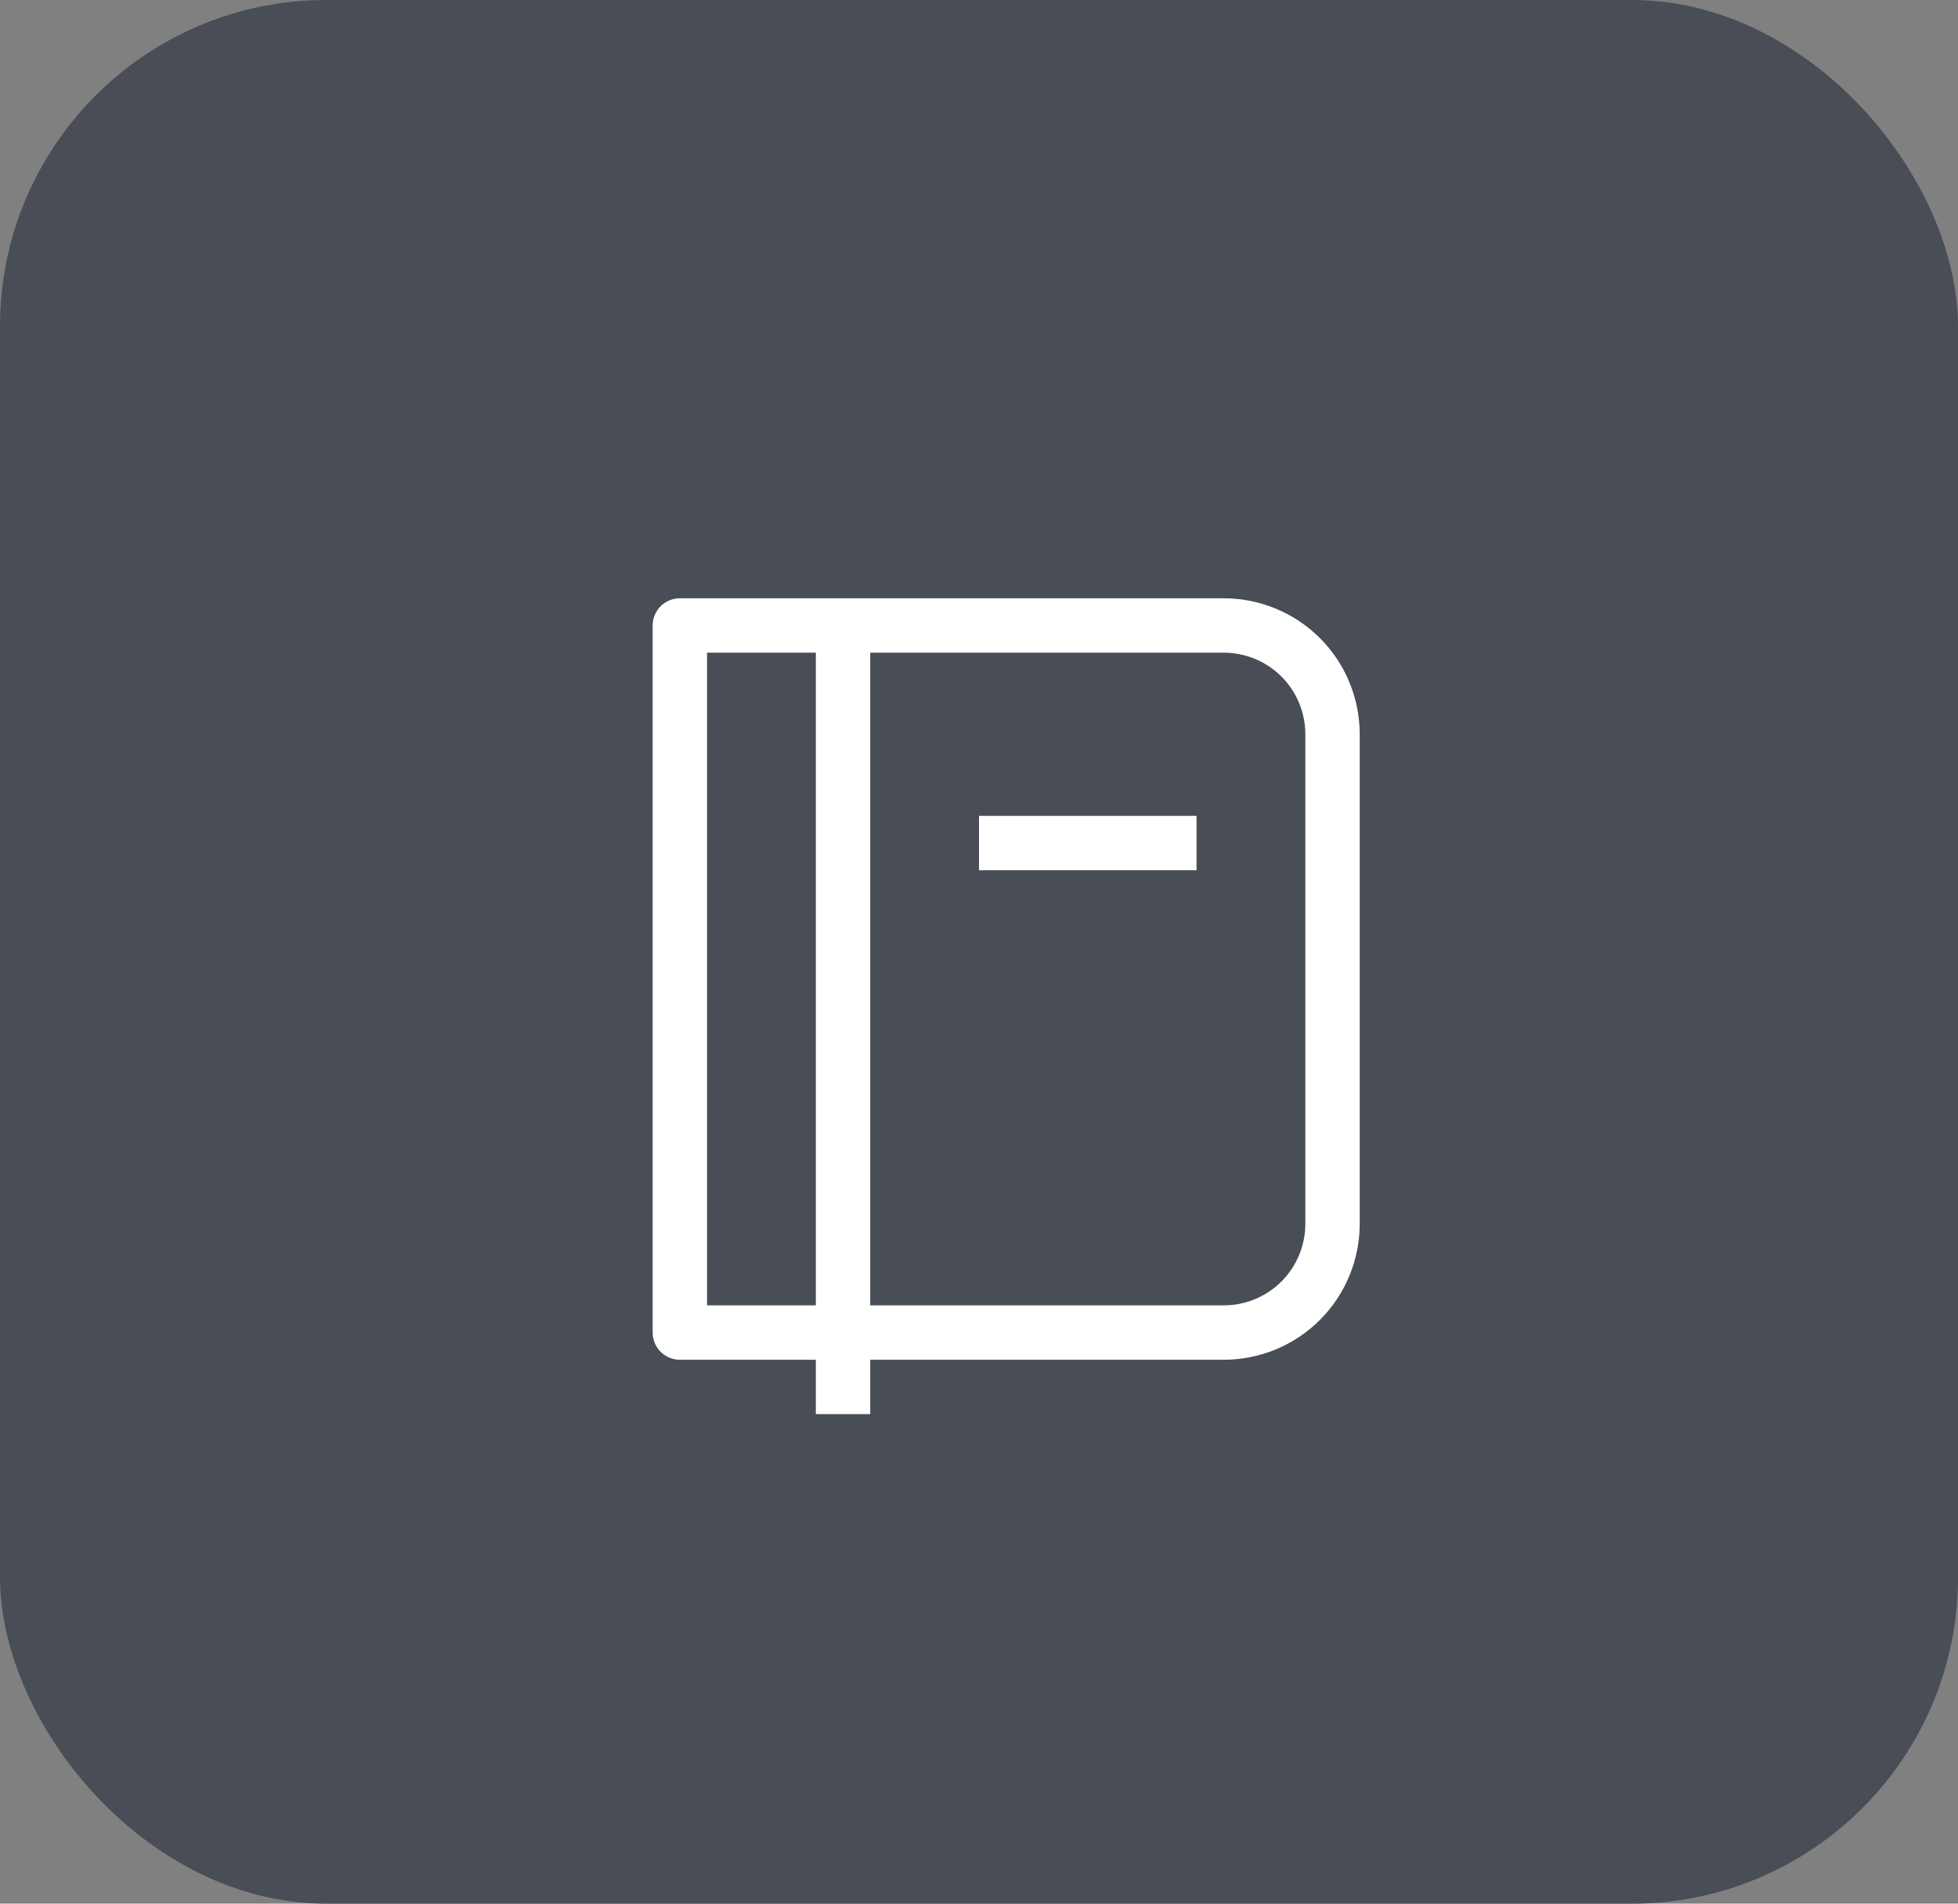<svg width="36" height="35" viewBox="0 0 36 35" fill="none" xmlns="http://www.w3.org/2000/svg">
<rect x="0" y="0" width="36" height="35" fill="#808080" stroke="none"/>
<rect width="36" height="35" rx="6" fill="#484D56"/>
<path d="M12.5 11.5V11C12.367 11 12.24 11.053 12.146 11.146C12.053 11.24 12 11.367 12 11.5H12.5ZM12.5 24.5H12C12 24.633 12.053 24.76 12.146 24.854C12.24 24.947 12.367 25 12.5 25V24.5ZM15 11V26H16V11H15ZM12.5 12H22.5V11H12.5V12ZM24 13.5V22.5H25V13.5H24ZM22.5 24H12.5V25H22.5V24ZM13 24.5V11.5H12V24.5H13ZM24 22.5C24 22.898 23.842 23.279 23.561 23.561C23.279 23.842 22.898 24 22.5 24V25C23.163 25 23.799 24.737 24.268 24.268C24.737 23.799 25 23.163 25 22.5H24ZM22.5 12C22.898 12 23.279 12.158 23.561 12.439C23.842 12.721 24 13.102 24 13.5H25C25 12.837 24.737 12.201 24.268 11.732C23.799 11.263 23.163 11 22.5 11V12ZM18 16H22V15H18V16Z" fill="white"/>
</svg>
